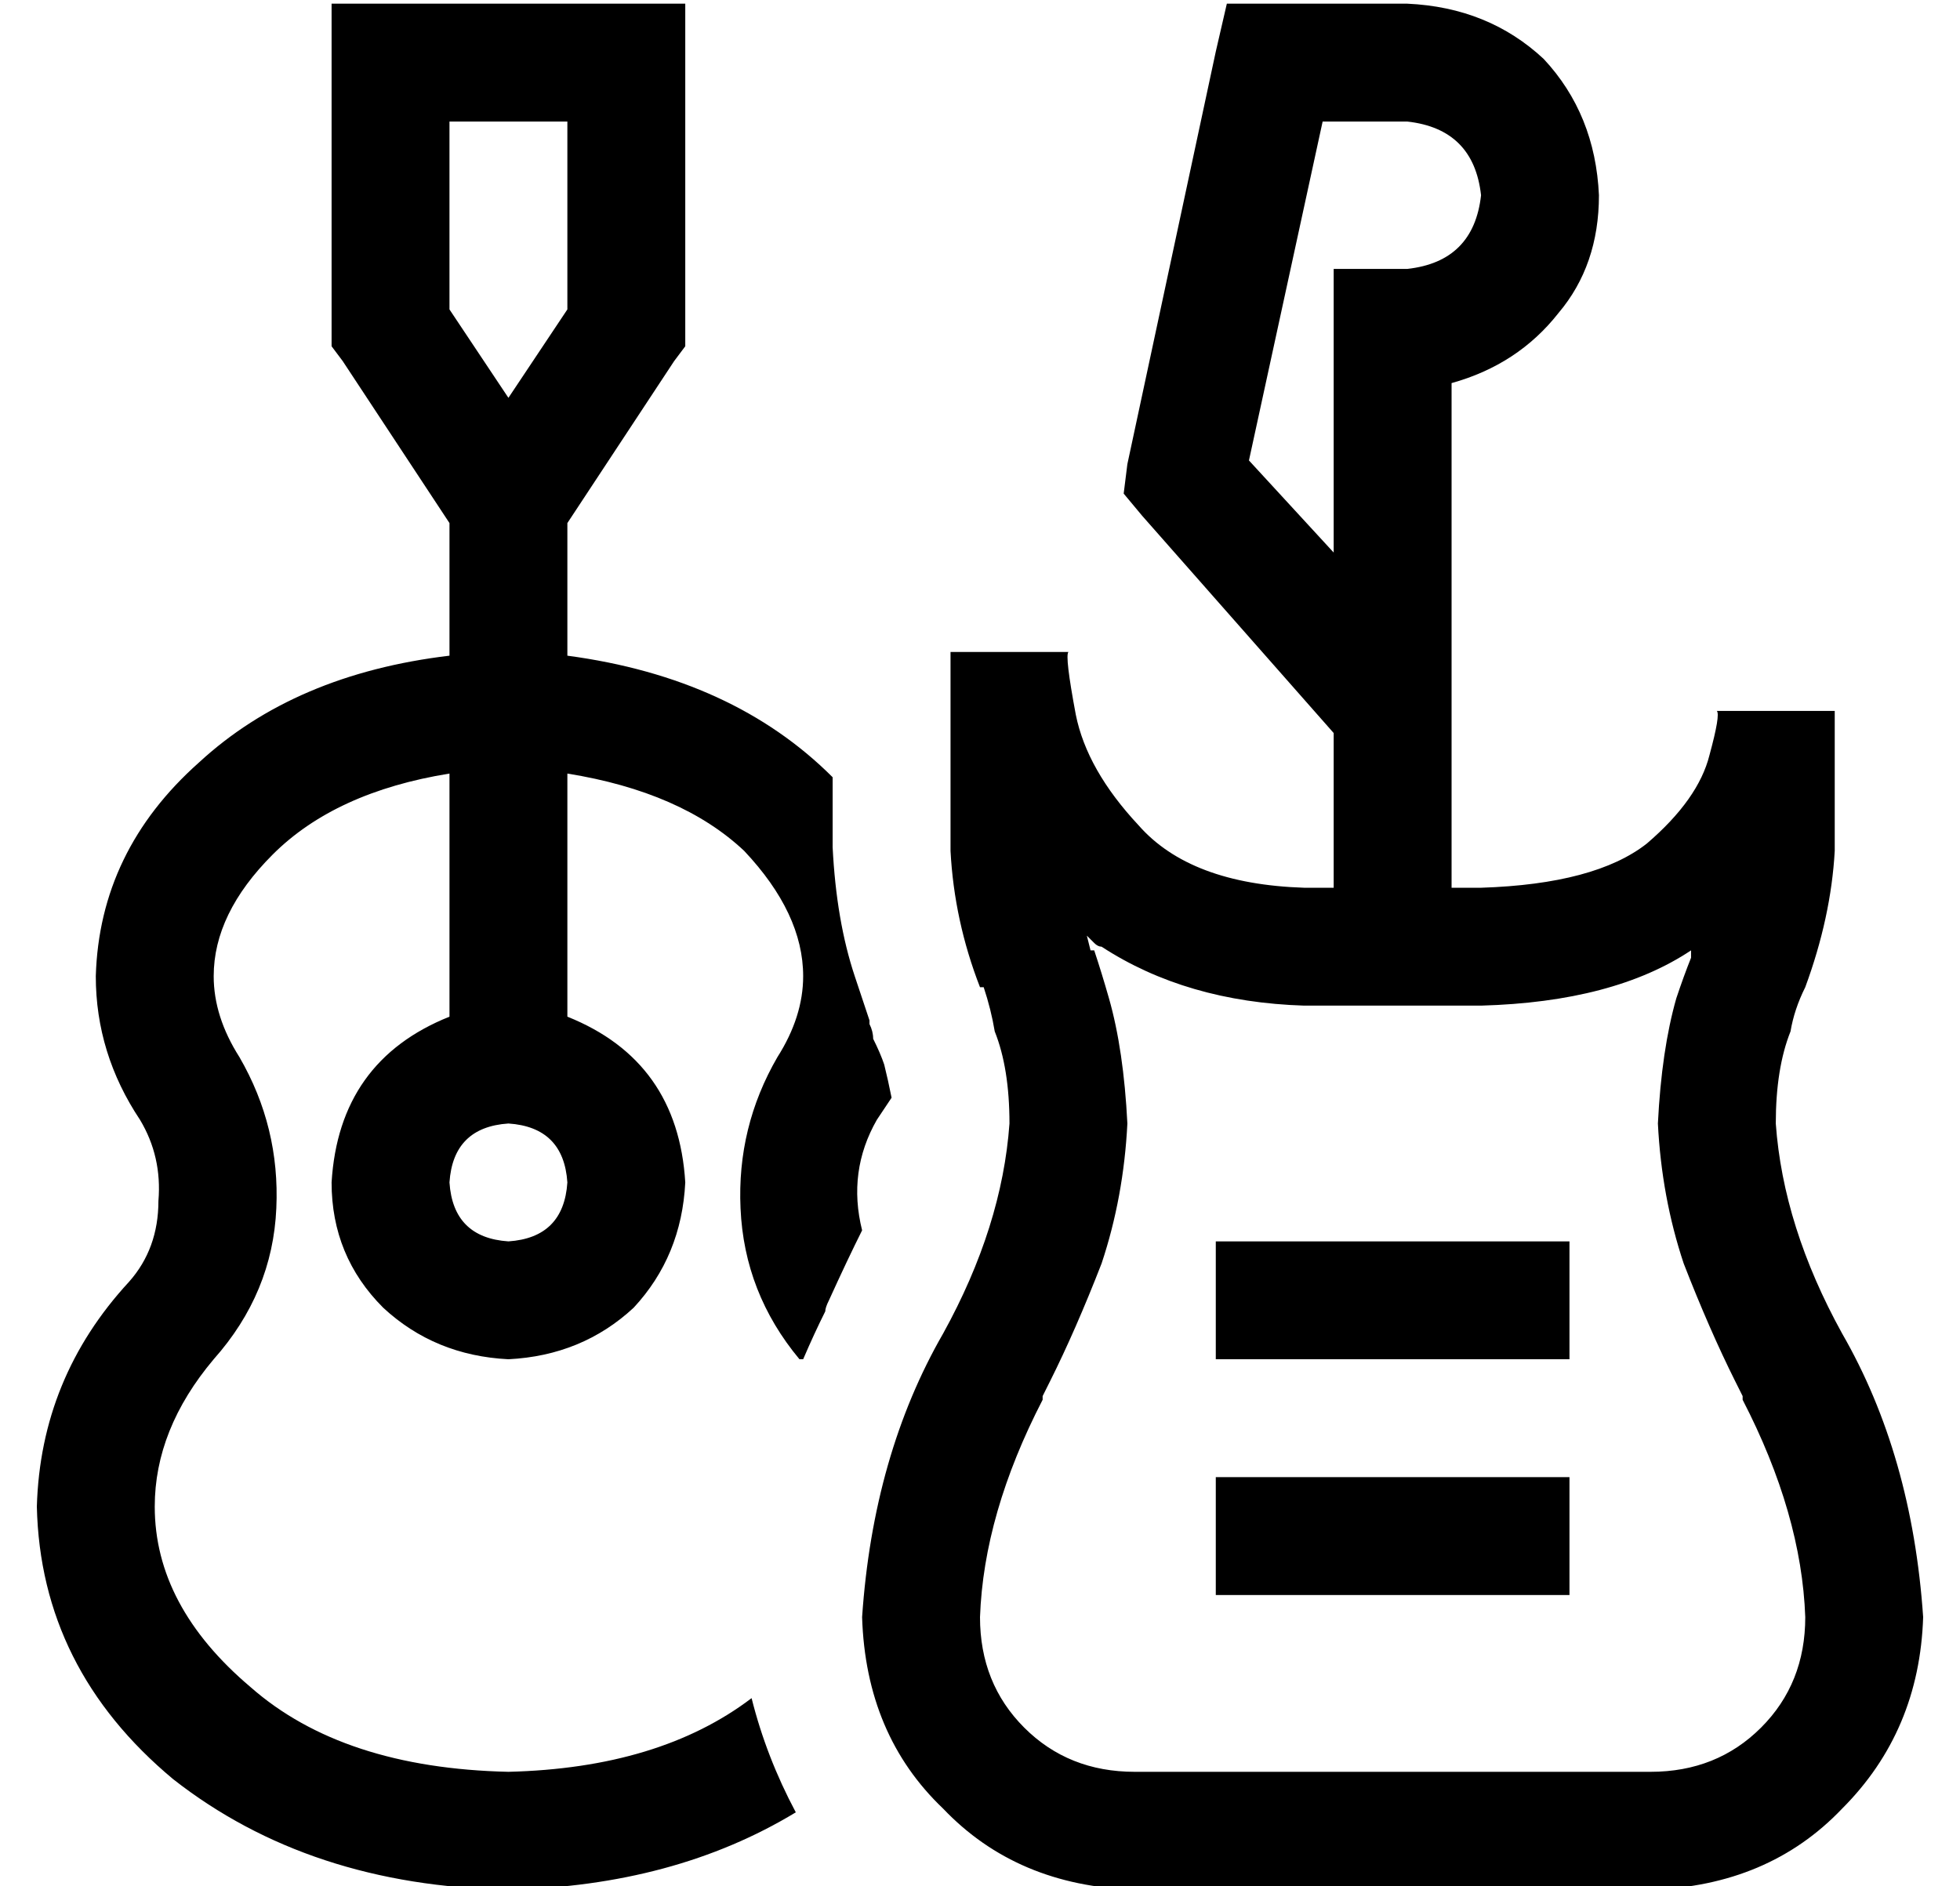 <?xml version="1.0" standalone="no"?>
<!DOCTYPE svg PUBLIC "-//W3C//DTD SVG 1.1//EN" "http://www.w3.org/Graphics/SVG/1.1/DTD/svg11.dtd" >
<svg xmlns="http://www.w3.org/2000/svg" xmlns:xlink="http://www.w3.org/1999/xlink" version="1.1" viewBox="-10 -40 532 512">
   <path fill="currentColor"
d="M80 -39h16h-16h96v16v0v72v0v5v0l-3 4v0l-29 44v0v36v0q45 6 72 33v19v0q1 20 6 35l4 12v1v0v0v0v0v0v0q1 2 1 4q2 4 3 7q1 4 2 9l-4 6q-8 14 -4 30q-4 8 -9 19v0v0v0v0v0v0v0v0q-1 2 -1 3q-3 6 -6 13h-1v0q-15 -18 -16 -41q-1 -22 10 -41q7 -11 7 -22q0 -17 -16 -34
q-17 -16 -48 -21v66v0q30 12 32 45q-1 20 -14 34q-14 13 -34 14q-20 -1 -34 -14q-14 -14 -14 -34q2 -33 32 -45v-66v0q-31 5 -48 22q-16 16 -16 33q0 11 7 22q11 19 10 41q-1 23 -17 41q-16 19 -16 40q0 27 26 49q25 22 70 23q41 -1 66 -20q4 16 12 31q-33 20 -78 21
q-54 -1 -91 -30q-36 -30 -37 -74q1 -35 25 -61q8 -9 8 -22q1 -12 -5 -22q-12 -18 -12 -39q1 -34 28 -58q26 -24 68 -29v-36v0l-29 -44v0l-3 -4v0v-5v0v-72v0v-16v0zM112 281q1 15 16 16q15 -1 16 -16q-1 -15 -16 -16q-15 1 -16 16v0zM128 68l16 -24l-16 24l16 -24v-51v0h-32
v0v51v0l16 24v0zM248 137h32h-32h32v0v0q-1 1 2 17q3 15 17 30q14 16 45 17h8v0v-42v0l-52 -59v0l-5 -6v0l1 -8v0l24 -112v0l3 -13v0h13h36q22 1 37 15q14 15 15 37q0 19 -11 32q-11 14 -29 19v89v0v48v0h8v0q31 -1 45 -12q14 -12 17 -24q3 -11 2 -12v0v0h32v0v32v0v6v0
q-1 18 -8 37v0v0v0v0v0v0v0q-3 6 -4 12q-4 10 -4 25q2 28 18 57v0v0q19 33 22 77q-1 31 -22 52q-20 21 -52 22h-140v0q-32 -1 -52 -22q-21 -20 -22 -52q3 -44 22 -77v0q16 -29 18 -57q0 -15 -4 -25q-1 -6 -3 -12v0v0v0v0v0v0h-1q-7 -18 -8 -37v-22v0v-32v0zM344 233
q-32 -1 -55 -16q-1 0 -2 -1l-2 -2l1 4v0h1v0q2 6 4 13q4 14 5 34q-1 20 -7 38q-7 18 -14 32v0v0v0l-2 4v1q-16 31 -17 59q0 18 12 30t30 12h140v0q18 0 30 -12t12 -30q-1 -28 -17 -59v-1l-2 -4v0v0v0v0v0q-7 -14 -14 -32q-6 -18 -7 -38q1 -20 5 -34q2 -6 4 -11v-2
q-21 14 -57 15h-21v0h-3h-3h-21v0zM352 110v-61v61v-61v-16v0h16h4q18 -2 20 -20q-2 -18 -20 -20h-23v0l-20 92v0l23 25v0zM336 297h64h-64h80v32v0h-16h-80v-32v0h16v0zM336 361h64h-64h80v32v0h-16h-80v-32v0h16v0z" />
</svg>
